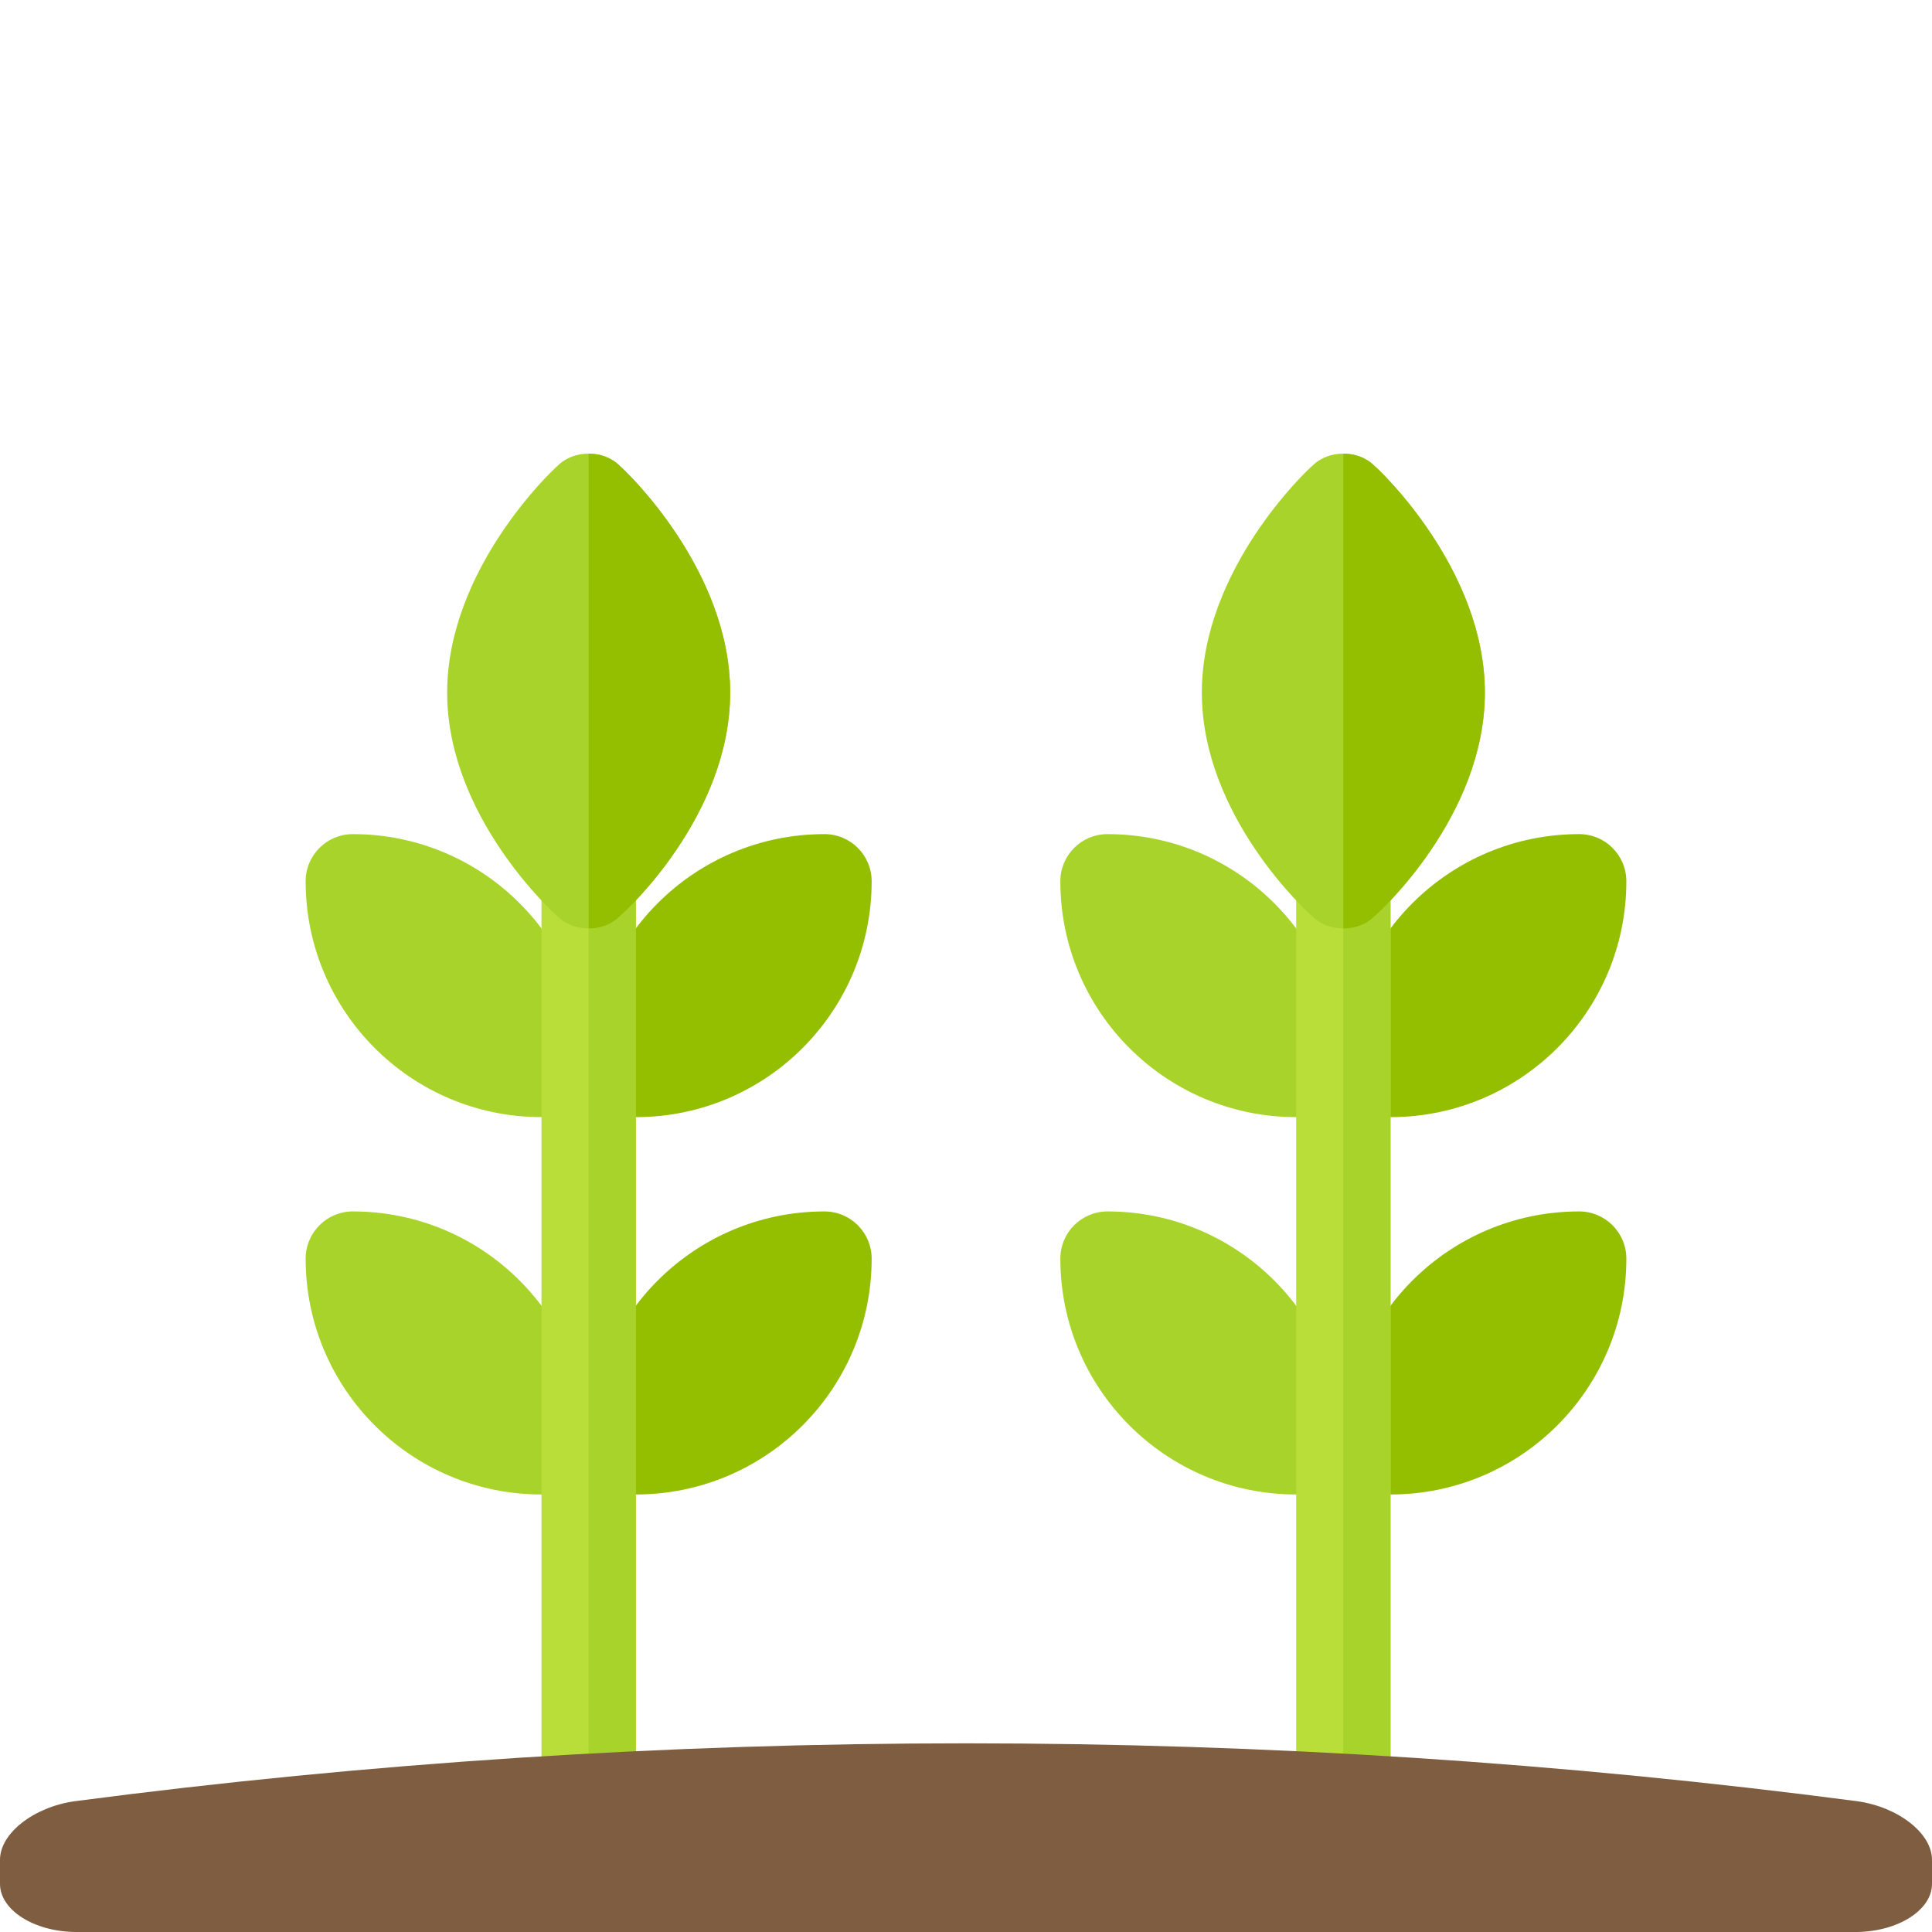 <?xml version="1.0" encoding="utf-8"?>
<!-- Generator: Adobe Illustrator 16.0.0, SVG Export Plug-In . SVG Version: 6.00 Build 0)  -->
<!DOCTYPE svg PUBLIC "-//W3C//DTD SVG 1.1//EN" "http://www.w3.org/Graphics/SVG/1.1/DTD/svg11.dtd">
<svg version="1.1" id="Layer_1" xmlns="http://www.w3.org/2000/svg" xmlns:xlink="http://www.w3.org/1999/xlink" x="0px" y="0px"
	 width="512px" height="512px" viewBox="0 0 512 512" enable-background="new 0 0 512 512" xml:space="preserve">
<g id="plants">
	<path fill="#A8D32A" d="M343.5,396.053c-34.518,0-62.498-27.981-62.498-62.5c0-6.908,5.585-12.51,12.493-12.51
		c34.519,0,62.497,27.981,62.497,62.5C355.992,390.451,350.408,396.053,343.5,396.053z"/>
	<path fill="#A8D32A" d="M343.5,296.051c-34.518,0-62.498-27.988-62.498-62.508c0-6.898,5.585-12.493,12.493-12.493
		c34.519,0,62.497,27.98,62.497,62.498C355.992,290.449,350.408,296.051,343.5,296.051z"/>
	<path fill="#93BF00" d="M368.502,396.053c34.521,0,62.498-27.981,62.498-62.5c0-6.908-5.602-12.51-12.492-12.51
		c-34.521,0-62.516,27.981-62.516,62.5C355.992,390.451,361.598,396.053,368.502,396.053z"/>
	<path fill="#93BF00" d="M368.502,296.051c34.521,0,62.498-27.988,62.498-62.508c0-6.898-5.602-12.493-12.492-12.493
		c-34.521,0-62.516,27.98-62.516,62.498C355.992,290.449,361.598,296.051,368.502,296.051z"/>
	<path fill="#B9DD39" d="M368.502,233.543v250.01c0,6.987-5.501,12.49-12.51,12.49c-6.993,0-12.492-5.503-12.492-12.49v-250.01
		c0-7.001,5.499-12.493,12.492-12.493C363.001,221.05,368.502,226.542,368.502,233.543z"/>
	<path fill="#A8D32A" d="M355.992,496.043V221.05c7.009,0,12.51,5.492,12.51,12.493v250.01
		C368.502,490.54,363.001,496.043,355.992,496.043z"/>
	<path fill="#A8D32A" d="M364.247,123.467c-2.244-2.251-5.241-3.248-8.255-3.248c-2.998,0-5.99,0.997-8.236,3.248
		c-1.26,0.998-29.258,27.333-29.258,60.081s27.998,58.248,29.258,59.249c2.246,2.25,5.238,3.249,8.236,3.249
		c3.014,0,6.011-0.999,8.255-3.249c1.257-1,29.258-26.5,29.258-59.249S365.504,124.464,364.247,123.467z"/>
	<path fill="#93BF00" d="M393.505,183.548c0,32.748-28.001,58.248-29.258,59.249c-2.244,2.25-5.241,3.249-8.255,3.249V120.219
		c3.014,0,6.011,0.997,8.255,3.248C365.504,124.464,393.505,150.8,393.505,183.548z"/>
	<path fill="#A8D32A" d="M143.498,396.053c-34.518,0-62.498-27.981-62.498-62.5c0-6.908,5.594-12.51,12.501-12.51
		c34.519,0,62.498,27.981,62.498,62.5C155.999,390.451,150.406,396.053,143.498,396.053z"/>
	<path fill="#A8D32A" d="M143.498,296.051C108.98,296.051,81,268.063,81,233.543c0-6.898,5.594-12.493,12.501-12.493
		c34.519,0,62.498,27.98,62.498,62.498C155.999,290.449,150.406,296.051,143.498,296.051z"/>
	<path fill="#93BF00" d="M168.5,396.053c34.518,0,62.498-27.981,62.498-62.5c0-6.908-5.594-12.51-12.501-12.51
		c-34.519,0-62.497,27.981-62.497,62.5C155.999,390.451,161.592,396.053,168.5,396.053z"/>
	<path fill="#93BF00" d="M168.5,296.051c34.518,0,62.498-27.988,62.498-62.508c0-6.898-5.594-12.493-12.501-12.493
		c-34.519,0-62.497,27.98-62.497,62.498C155.999,290.449,161.592,296.051,168.5,296.051z"/>
	<path fill="#B9DD39" d="M168.5,233.543v250.01c0,6.987-5.499,12.49-12.501,12.49s-12.501-5.503-12.501-12.49v-250.01
		c0-7.001,5.499-12.493,12.501-12.493S168.5,226.542,168.5,233.543z"/>
	<path fill="#A8D32A" d="M155.999,496.043V221.05c7.002,0,12.501,5.492,12.501,12.493v250.01
		C168.5,490.54,163.001,496.043,155.999,496.043z"/>
	<path fill="#A8D32A" d="M164.253,123.467c-2.255-2.251-5.247-3.248-8.254-3.248c-2.998,0-6,0.997-8.255,3.248
		c-1.241,0.998-29.24,27.333-29.24,60.081s28,58.248,29.24,59.249c2.255,2.25,5.257,3.249,8.255,3.249
		c3.007,0,5.999-0.999,8.254-3.249c1.249-1,29.25-26.5,29.25-59.249S165.501,124.464,164.253,123.467z"/>
	<path fill="#93BF00" d="M193.502,183.548c0,32.748-28.001,58.248-29.25,59.249c-2.255,2.25-5.247,3.249-8.254,3.249V120.219
		c3.007,0,5.999,0.997,8.254,3.248C165.501,124.464,193.502,150.8,193.502,183.548z"/>
</g>
<g id="soil">
	<path fill="#7E5D40" d="M512,499.223c0.011,6.939-8.945,12.664-20,12.777c-157.333,0-314.667,0-472,0
		c-11.055-0.113-20.01-5.838-20-12.777c0-2.13,0-4.26,0-6.389c0.011-6.938,8.851-13.941,19.784-15.489
		c155.848-20.46,316.584-20.46,472.432,0c10.933,1.548,19.773,8.551,19.784,15.489C512,494.963,512,497.093,512,499.223z"/>
</g>
</svg>
